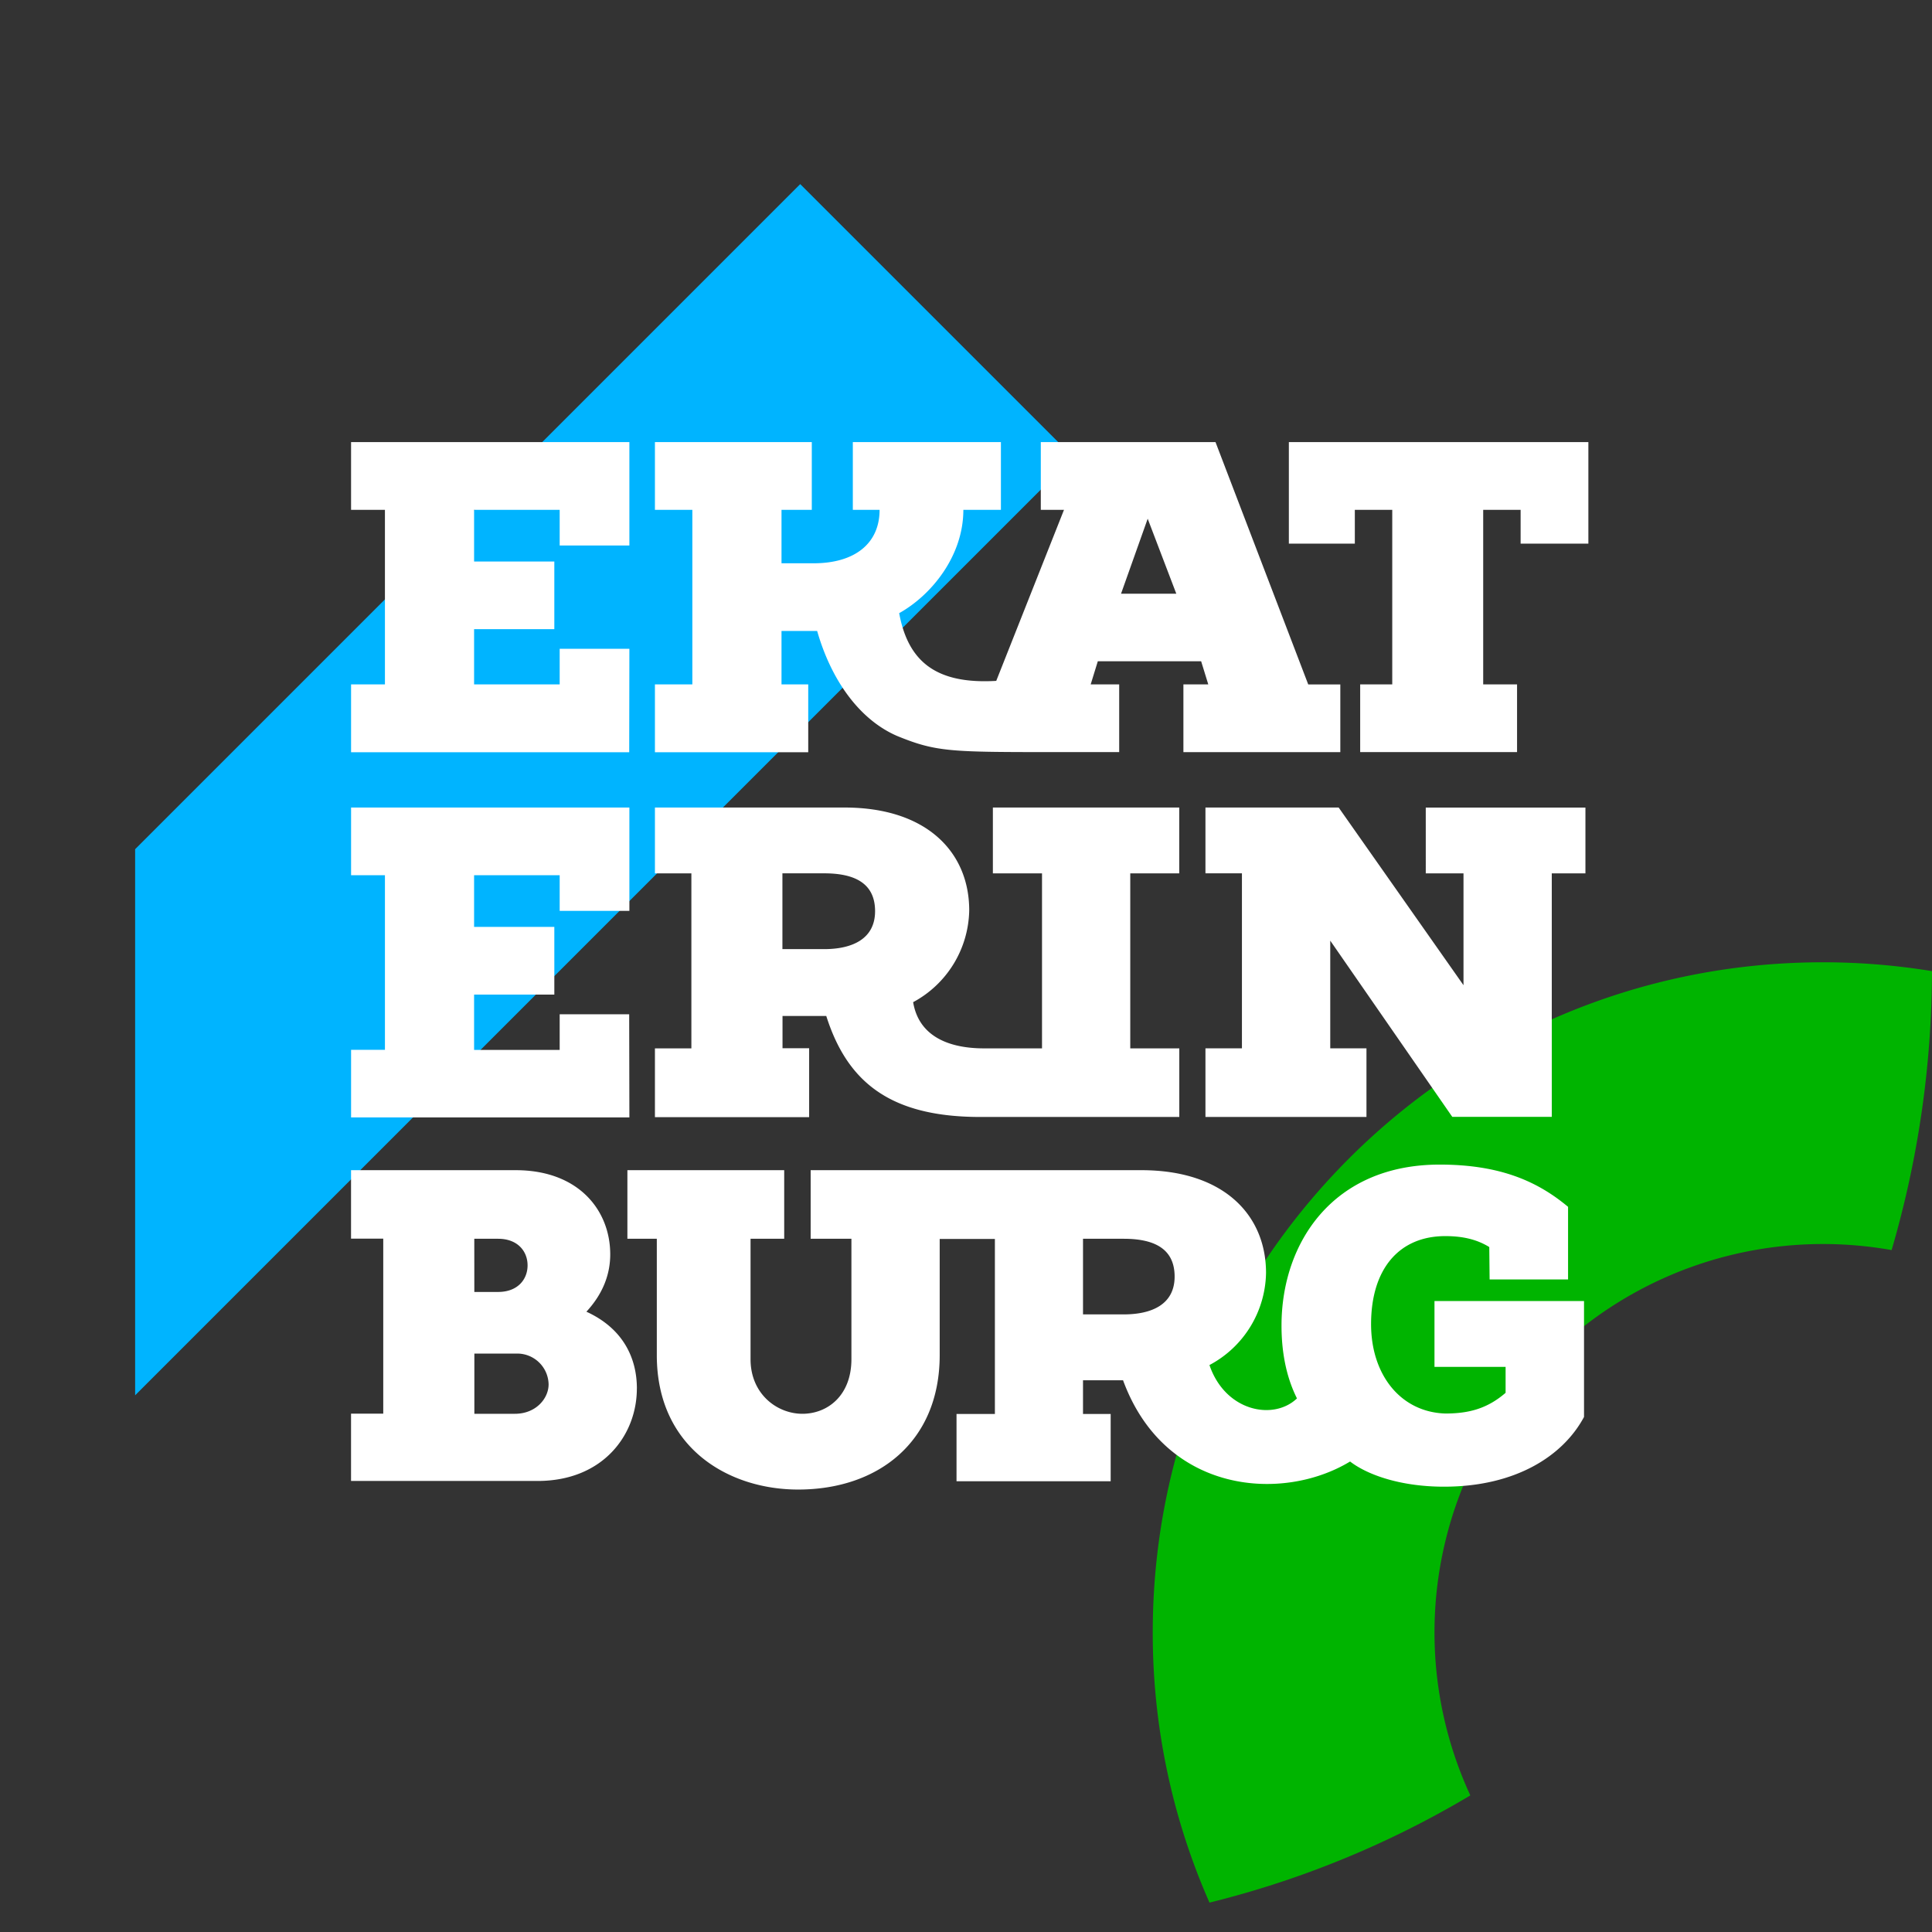 <svg viewBox="0 0 574.03 574.03" xmlns="http://www.w3.org/2000/svg"><rect x="0" y="0" width="574.03" height="574.03" fill="#333333" stroke="none"/><path d="M40.15 414.57l278.74-278.74-81.13-81.13L40.15 252.31z" fill="#00b4ff"/><path d="M541.59 285.91C431.63 285.91 342.5 375 342.5 485a198.39 198.39 0 0016.86 80.3 284.57 284.57 0 0077.5-31.85 115.41 115.41 0 01104.73-163.83 116.57 116.57 0 0120.44 1.8 297.52 297.52 0 0012-82.88 200.37 200.37 0 00-32.44-2.63z" fill="#00b400" fill-rule="evenodd"/><path d="M349 379.29c0-8.79-6.84-11.23-15.15-11.23h-12.07v22.47h12.09c8.31 0 15.13-2.94 15.13-11.24zm77.2 7.27h44.44V421c-6.25 11.65-20.4 20.72-41.63 20.72-12.49 0-22.48-3.33-27.88-7.48-20.06 12.18-55.06 9.65-67.45-24.13h-11.9v10H330v20h-45.8v-20h11.4v-52h-16.4v34.53c0 25.78-18.32 39.93-42.05 39.93-20.81 0-42-12.48-42-39.93v-34.58h-8.74v-20.38H233v20.38h-10v35.78c0 10.39 7.92 16.22 15.4 16.22s14.57-5.41 14.57-16.22v-35.78h-12.11v-20.38h98.25c24.63 0 37.05 13.43 37.05 30.52a31.58 31.58 0 01-16.81 27.38c4.72 13.84 19.07 16.56 26 9.91-3.33-6.66-4.59-14.15-4.59-21.64 0-24.68 15.35-47.83 47-47.83 18.31 0 29.34 5.21 38.14 12.55v21.58h-23.31l-.1-9.63c-3.59-2.22-7.78-3.25-13.05-3.25-13.8 0-22.07 9.81-22.07 26.17 0 15 8.75 26.13 22.07 26.54 7.08 0 12.53-1.51 17.9-6.15v-7.71h-21.13v-19.56zM163 411.32a9.33 9.33 0 00-9.58-9.15h-12.48v17.89H153c6.26 0 10-4.58 10-8.74zm-22.07-27.46H148c5.83 0 8.75-3.74 8.75-7.9s-2.92-7.9-8.75-7.9h-7.08zm48.29 28.71c0 13.72-10 27.45-29.52 27.45h-55.4v-20h9.57v-52h-9.57v-20.34h48.9c18.86 0 28.11 12.06 28.11 25 0 5.82-2.08 11.64-7.08 17.05 10.84 4.95 15 13.69 15 22.84zm234.4-153.08h11.21v33.23l-37.09-52.79h-39.58v19.55H369v52h-10.84v20.38H406v-20.38h-10.76v-32l36.26 52.36h29.56v-72.35h10v-19.55h-47.44zm-40.68-128.13v30.17h19.6v-10.05h11.12v51.87h-9.53v20.11h46.61v-20.11h-10.06v-51.87h11.12v10.05h20.13v-30.17zm-196 170h-20.65v10.59h-25.43v-16.44h23.84V275.4h-23.84v-15.35h25.43v10.59H187v-30.71h-82.69v20.12h10.06v51.87h-10.06V332H187zM232.47 282h12.41c8.31 0 15.12-3 15.12-11.28 0-8.8-6.84-11.24-15.15-11.24h-12.38zm7.91 49.92h-45.79v-20.43h10.83v-52h-10.83v-19.56h56.32c24.64 0 37.06 13.44 37.06 30.53a31.6 31.6 0 01-16.66 27.3c1.66 10 10.34 13.73 21.09 13.73h17.2v-52H295v-19.56h55.37v19.56h-14.55v52h14.57v20.38h-59.14c-26.81 0-39.52-10.4-45.75-30h-13v9.57h7.91v20.39zm92.7-155.52h16.42l-8.5-22.28zm-92.94 47.11h-45.55v-20.16h11.12v-51.87h-11.12v-20.12h46.61v20.12h-9v15.88h9.54c12.18 0 19.6-5.83 19.6-15.88h-7.95v-20.12h44v20.12h-11.16c0 13.76-9.54 25.4-19.07 30.7C269.8 196.47 278 203.35 296 202.3l20.13-50.82h-6.89v-20.12h51.91l27.55 72h9.53v20.11h-46.62v-20.12H359l-2.12-6.88h-30.7l-2.12 6.88h8.47v20.11h-18.3c-31.78 0-35.94 0-47.6-4.76-11.12-4.76-19.6-16.41-23.84-31.23H232.2v15.88h7.94zm-53.19 0h-82.64v-20.16h10.06v-51.87h-10.06v-20.12H187v30.71h-20.71v-10.59h-25.43v15.35h23.84v20.11h-23.84v16.41h25.43v-10.58H187z" fill="#fff"/></svg>